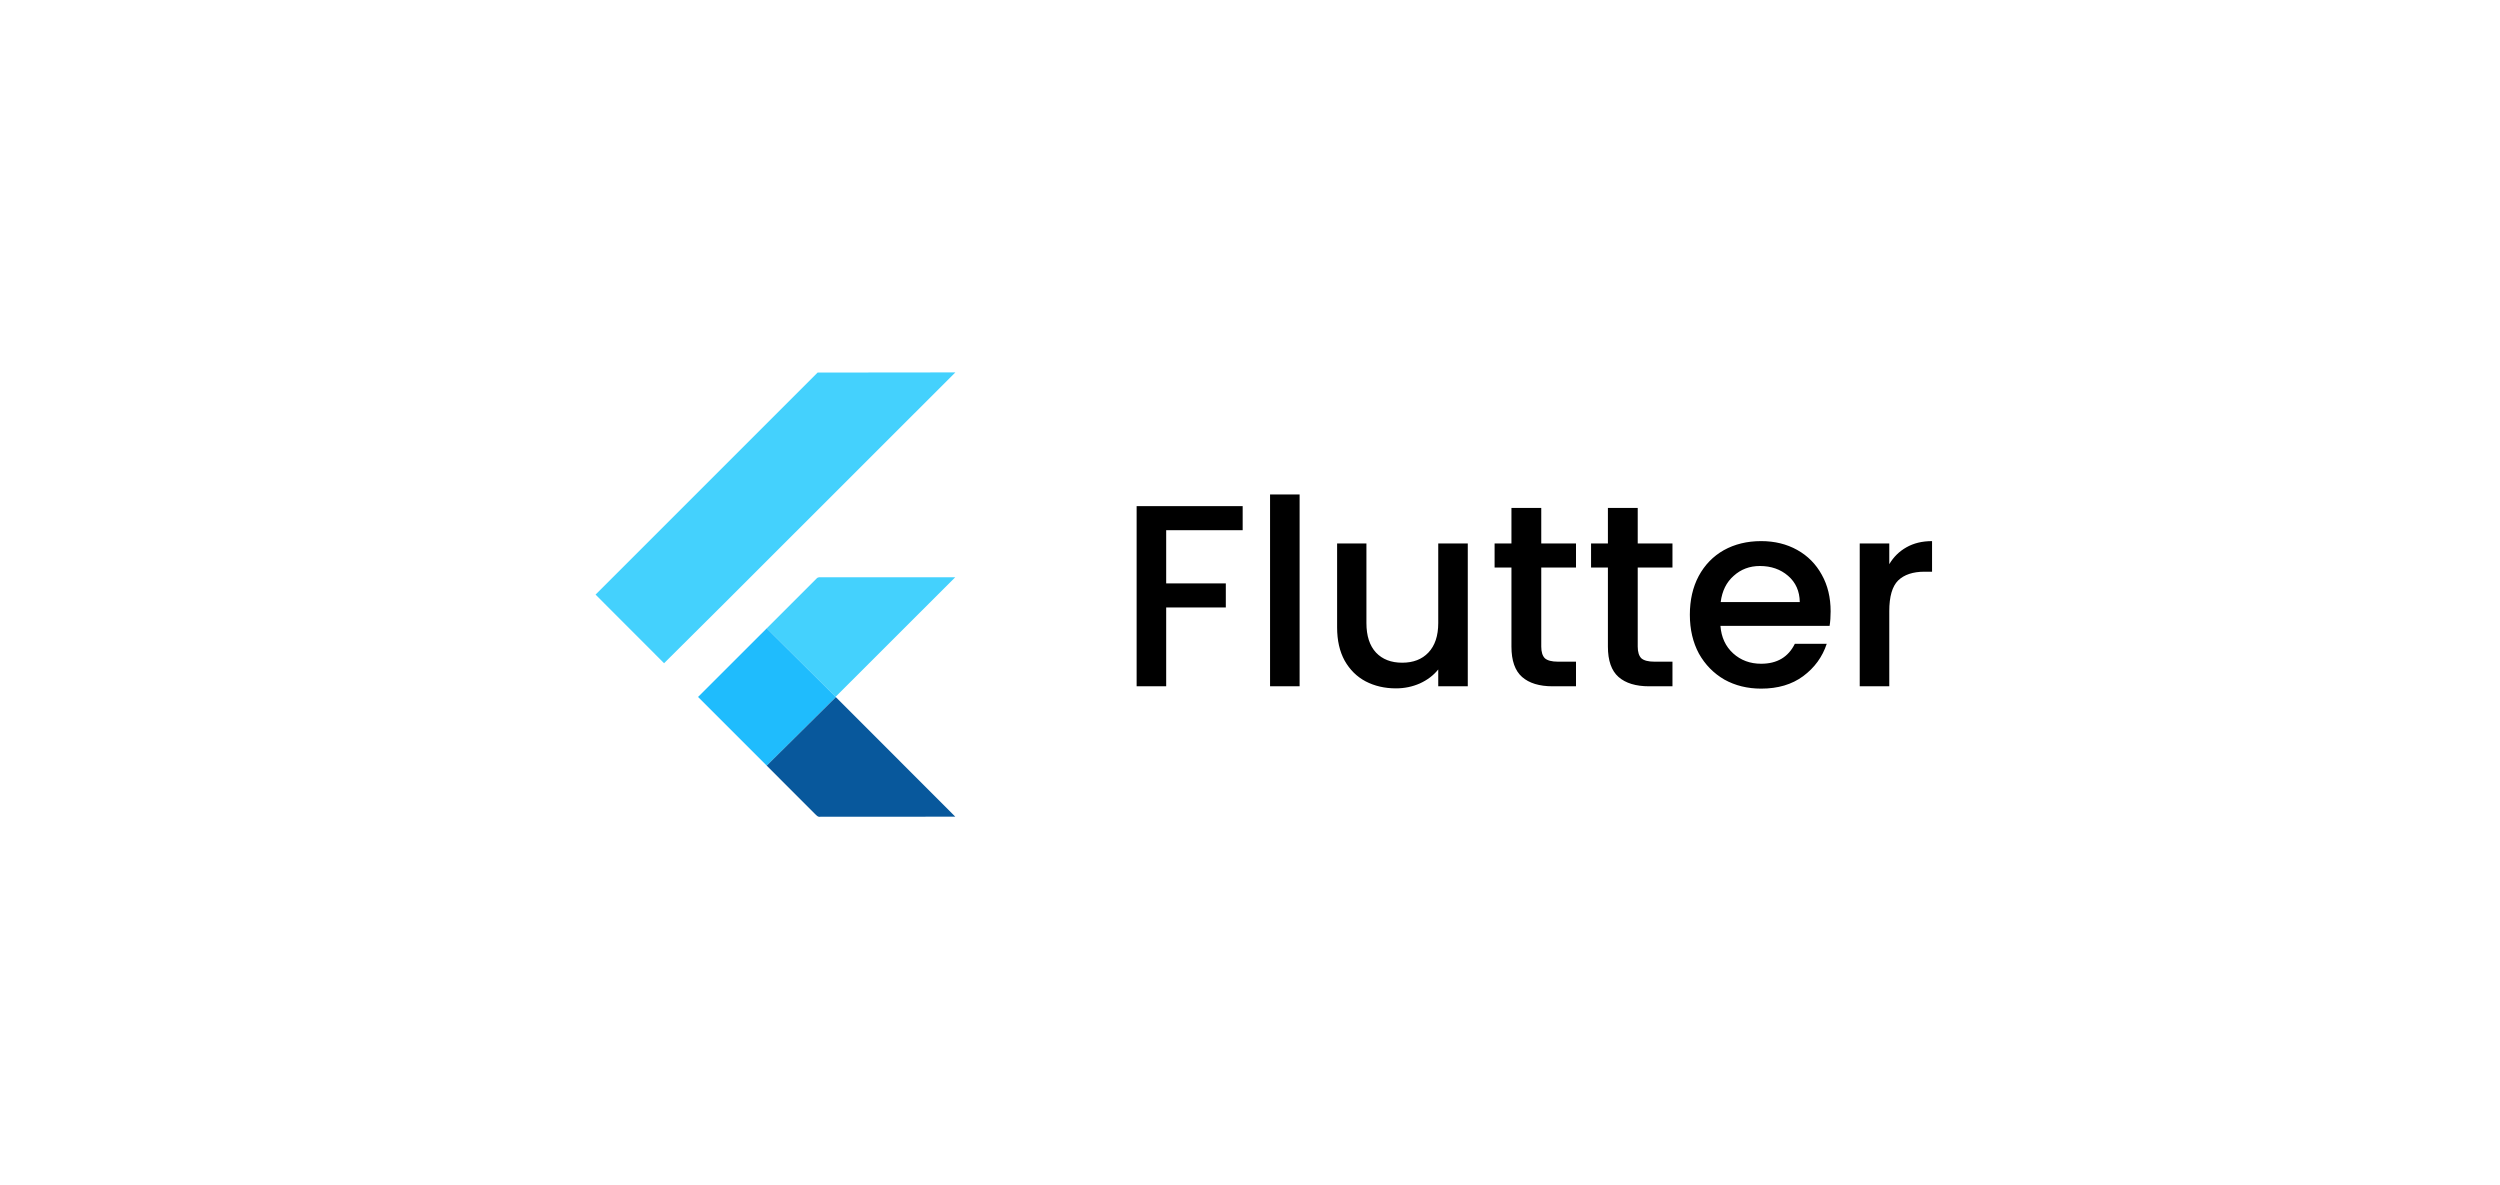 <svg width="135" height="64" viewBox="0 0 135 64" fill="none" xmlns="http://www.w3.org/2000/svg">
<g filter="url(#filter0_d_52_393)">
<rect x="10.16" y="10.5" width="114.43" height="43.2" rx="21.6" fill="white" shape-rendering="crispEdges"/>
<g clip-path="url(#clip0_52_393)">
<g clip-path="url(#clip1_52_393)">
<g clip-path="url(#clip2_52_393)">
<path d="M44.152 20.118L51.589 20.11L39.112 32.58L35.86 35.814L32.16 32.109L44.152 20.118ZM44.083 31.253C44.179 31.125 44.357 31.188 44.492 31.172L51.582 31.173L45.12 37.629L41.401 33.933L44.083 31.253Z" fill="#44D1FD"/>
<path d="M37.695 37.635L41.402 33.932L45.121 37.628L45.137 37.645L41.403 41.343L37.695 37.635Z" fill="#1FBCFD"/>
<path d="M41.402 41.344L45.136 37.645L51.586 44.101C49.156 44.106 46.727 44.099 44.299 44.105C44.16 44.136 44.075 44.009 43.987 43.931L41.402 41.344Z" fill="#08589C"/>
</g>
</g>
</g>
<path d="M67.104 27.33V28.632H62.974V31.502H66.194V32.804H62.974V37.06H61.378V27.33H67.104ZM70.179 26.7V37.06H68.583V26.7H70.179ZM79.26 29.346V37.06H77.665V36.15C77.412 36.467 77.081 36.719 76.671 36.906C76.269 37.083 75.84 37.172 75.382 37.172C74.776 37.172 74.23 37.046 73.745 36.794C73.269 36.542 72.891 36.169 72.611 35.674C72.34 35.179 72.204 34.582 72.204 33.882V29.346H73.787V33.644C73.787 34.335 73.959 34.867 74.305 35.24C74.65 35.604 75.121 35.786 75.719 35.786C76.316 35.786 76.787 35.604 77.132 35.24C77.487 34.867 77.665 34.335 77.665 33.644V29.346H79.26ZM83.228 30.648V34.918C83.228 35.207 83.294 35.417 83.424 35.548C83.564 35.669 83.798 35.73 84.124 35.73H85.104V37.06H83.844C83.126 37.06 82.575 36.892 82.192 36.556C81.81 36.22 81.618 35.674 81.618 34.918V30.648H80.708V29.346H81.618V27.428H83.228V29.346H85.104V30.648H83.228ZM88.437 30.648V34.918C88.437 35.207 88.503 35.417 88.633 35.548C88.773 35.669 89.007 35.73 89.333 35.73H90.313V37.06H89.053C88.335 37.06 87.784 36.892 87.401 36.556C87.019 36.22 86.827 35.674 86.827 34.918V30.648H85.917V29.346H86.827V27.428H88.437V29.346H90.313V30.648H88.437ZM98.854 33.014C98.854 33.303 98.836 33.565 98.798 33.798H92.904C92.951 34.414 93.18 34.909 93.59 35.282C94.001 35.655 94.505 35.842 95.102 35.842C95.961 35.842 96.568 35.483 96.922 34.764H98.644C98.411 35.473 97.986 36.057 97.37 36.514C96.764 36.962 96.008 37.186 95.102 37.186C94.365 37.186 93.702 37.023 93.114 36.696C92.536 36.36 92.078 35.893 91.742 35.296C91.416 34.689 91.252 33.989 91.252 33.196C91.252 32.403 91.411 31.707 91.728 31.11C92.055 30.503 92.508 30.037 93.086 29.71C93.674 29.383 94.346 29.22 95.102 29.22C95.83 29.22 96.479 29.379 97.048 29.696C97.618 30.013 98.061 30.461 98.378 31.04C98.696 31.609 98.854 32.267 98.854 33.014ZM97.188 32.51C97.179 31.922 96.969 31.451 96.558 31.096C96.148 30.741 95.639 30.564 95.032 30.564C94.482 30.564 94.01 30.741 93.618 31.096C93.226 31.441 92.993 31.913 92.918 32.51H97.188ZM102.021 30.466C102.254 30.074 102.562 29.771 102.945 29.556C103.337 29.332 103.799 29.22 104.331 29.22V30.872H103.925C103.3 30.872 102.824 31.031 102.497 31.348C102.18 31.665 102.021 32.216 102.021 33V37.06H100.425V29.346H102.021V30.466Z" fill="black"/>
</g>
<defs>
<filter id="filter0_d_52_393" x="0.16" y="0.5" width="134.43" height="63.2" filterUnits="userSpaceOnUse" color-interpolation-filters="sRGB">
<feFlood flood-opacity="0" result="BackgroundImageFix"/>
<feColorMatrix in="SourceAlpha" type="matrix" values="0 0 0 0 0 0 0 0 0 0 0 0 0 0 0 0 0 0 127 0" result="hardAlpha"/>
<feOffset/>
<feGaussianBlur stdDeviation="5"/>
<feComposite in2="hardAlpha" operator="out"/>
<feColorMatrix type="matrix" values="0 0 0 0 0 0 0 0 0 0 0 0 0 0 0 0 0 0 0.05 0"/>
<feBlend mode="normal" in2="BackgroundImageFix" result="effect1_dropShadow_52_393"/>
<feBlend mode="normal" in="SourceGraphic" in2="effect1_dropShadow_52_393" result="shape"/>
</filter>
<clipPath id="clip0_52_393">
<rect width="24" height="24" fill="white" transform="translate(30.16 20.11)"/>
</clipPath>
<clipPath id="clip1_52_393">
<rect width="24" height="24" fill="white" transform="translate(30.16 20.11)"/>
</clipPath>
<clipPath id="clip2_52_393">
<rect width="24" height="24" fill="white" transform="translate(30.16 20.11)"/>
</clipPath>
</defs>
</svg>
